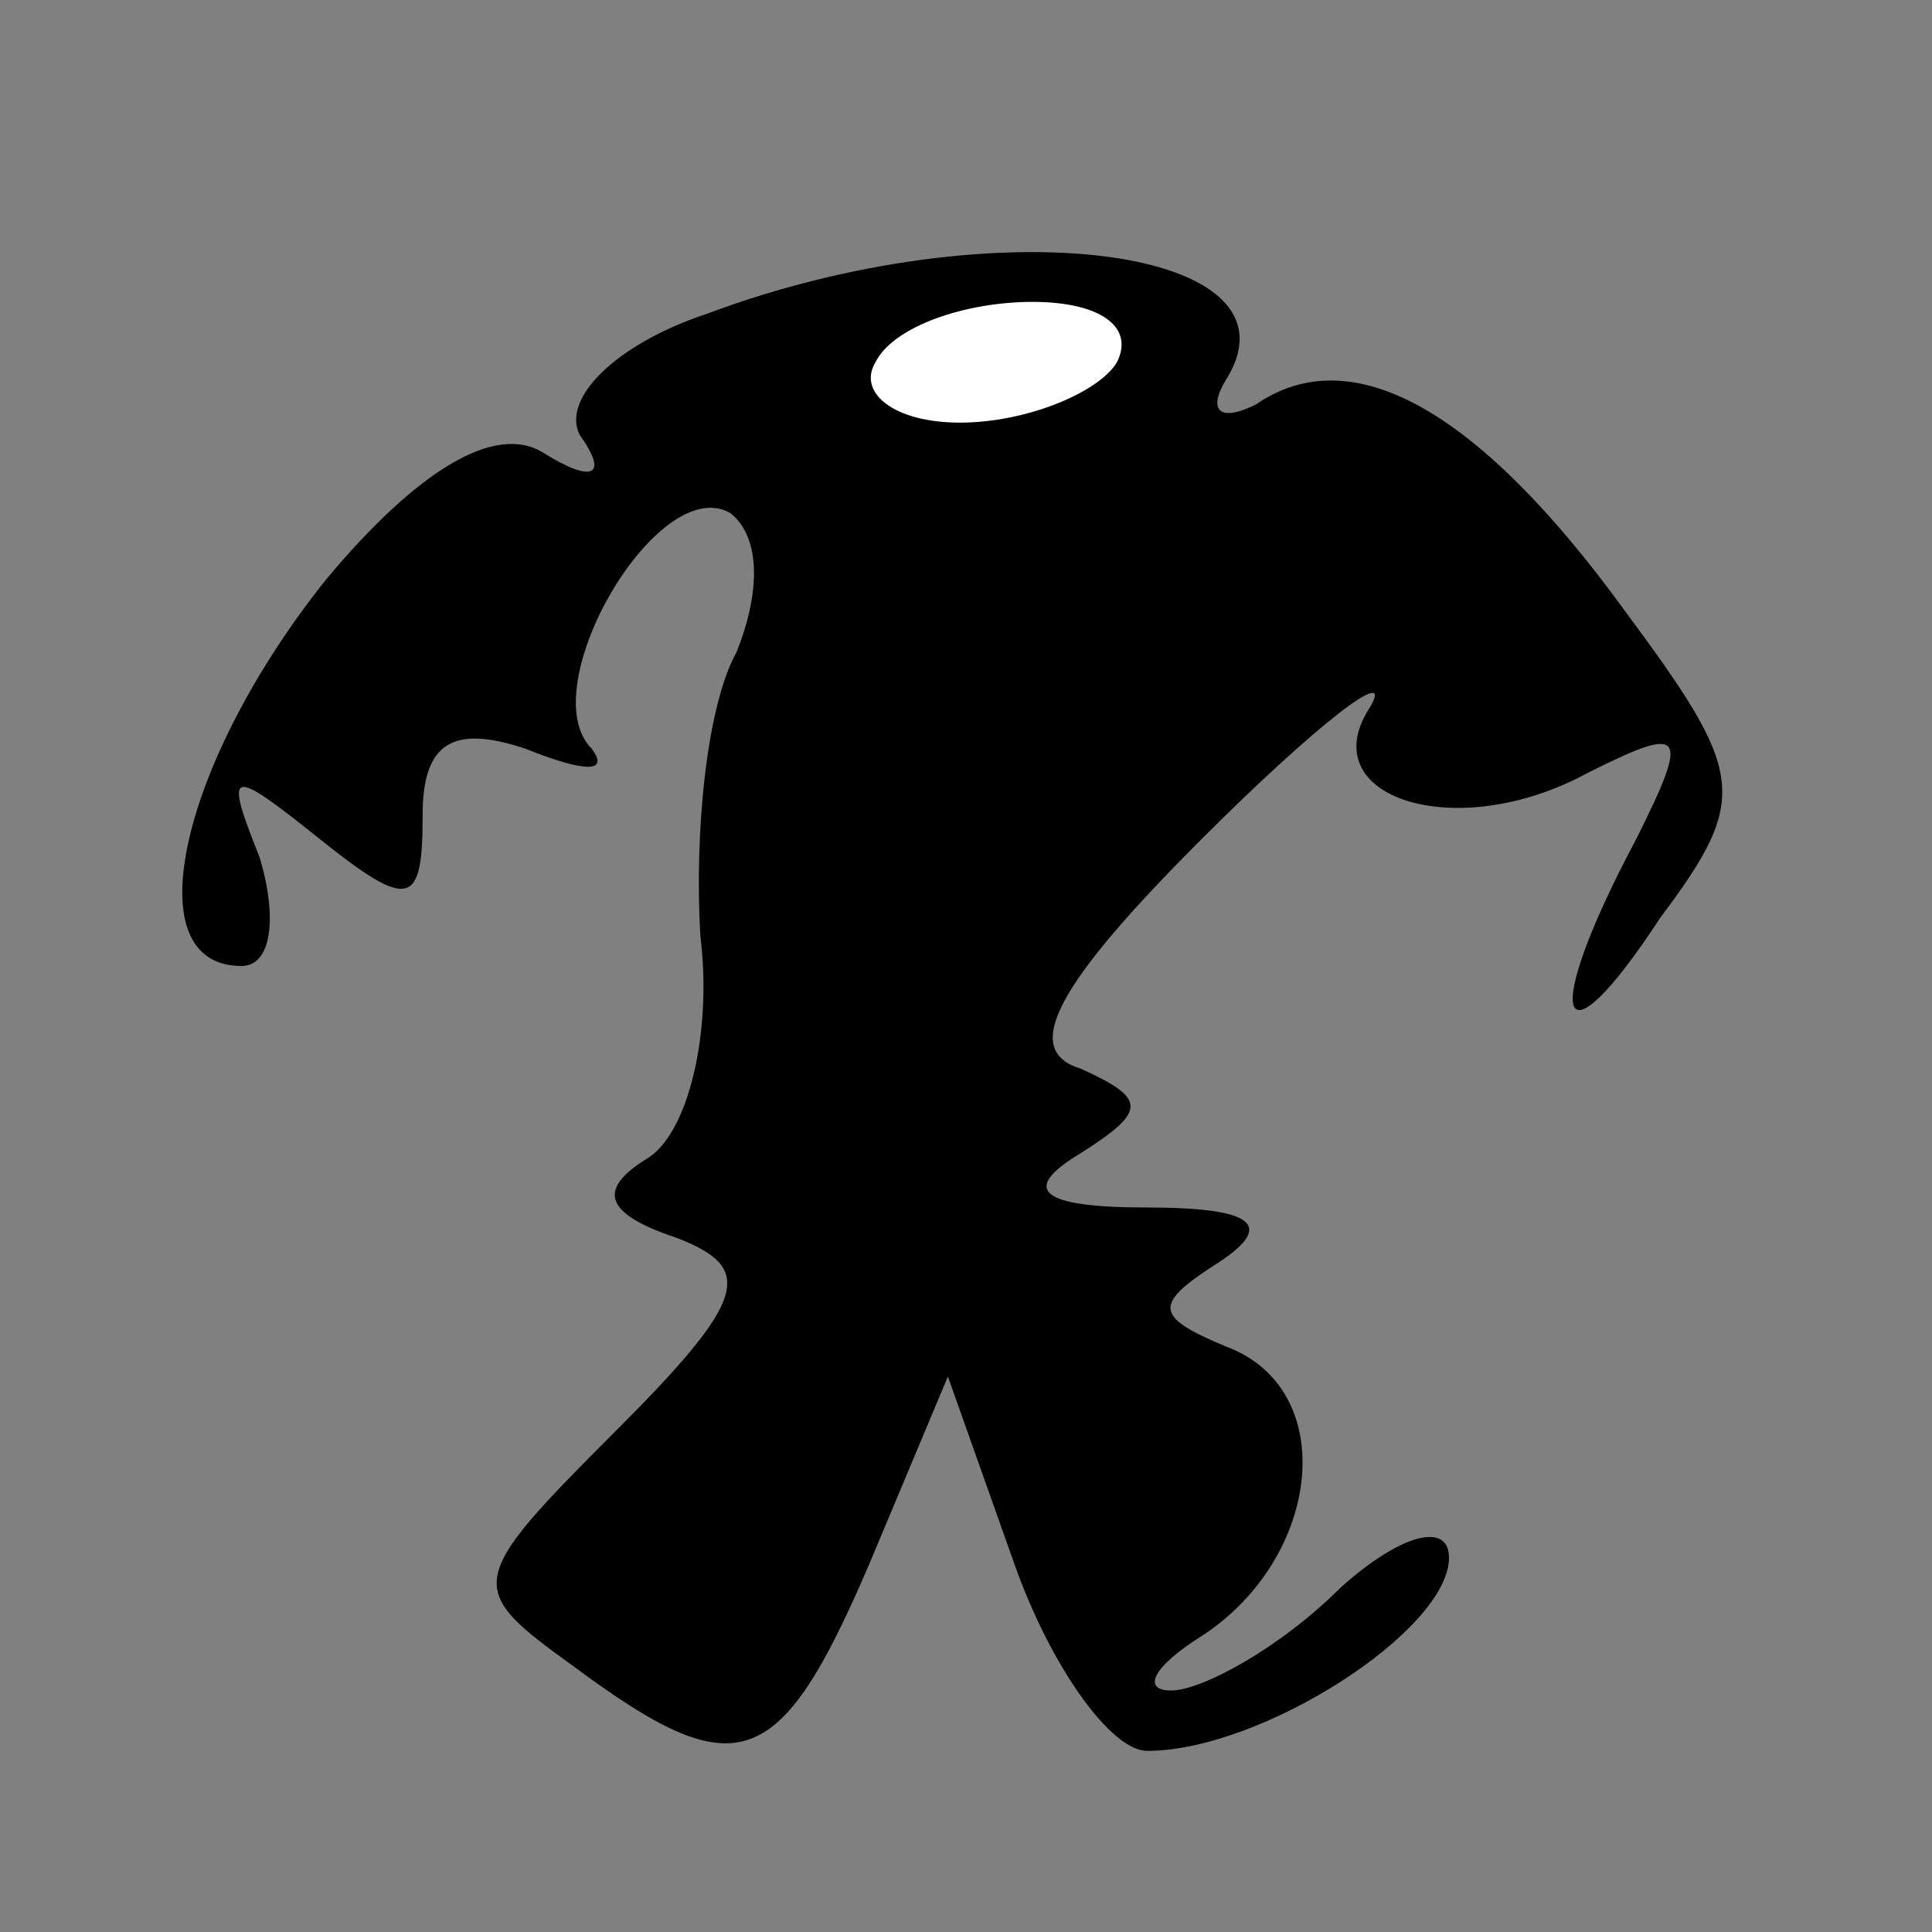 <?xml version="1.0" standalone="no"?>
<!DOCTYPE svg PUBLIC "-//W3C//DTD SVG 20010904//EN"
 "http://www.w3.org/TR/2001/REC-SVG-20010904/DTD/svg10.dtd">
<svg version="1.0" xmlns="http://www.w3.org/2000/svg"
 width="32pt" height="32pt" viewBox="0 0 32 32"
 preserveAspectRatio="xMidYMid meet">
<rect x="0" y="0" width="32" height="32" fill="#808080" stroke="none"/>
<g transform="translate(0,32) scale(0.1,-0.1)"
fill="#000000" stroke="none">
<path fill="#000000" stroke="none" d="M117 268 c-15 -5 -24 -14 -21 -20 5 -7
2 -8 -6 -3 -8 5 -21 -3 -36 -21 -24 -30 -32 -64 -14 -64 5 0 6 8 3 18 -6 15
-5 15 10 3 15 -12 17 -11 17 4 0 12 5 15 17 11 10 -4 14 -4 11 0 -10 10 11 46
23 39 5 -4 5 -13 1 -23 -5 -9 -7 -30 -6 -47 2 -16 -2 -33 -9 -37 -8 -5 -7 -9
5 -13 13 -5 12 -10 -10 -32 -25 -25 -25 -26 -7 -39 27 -20 34 -18 49 17 l13
31 11 -31 c6 -17 16 -31 22 -31 19 0 50 20 50 32 0 6 -8 4 -18 -5 -10 -10 -23
-17 -28 -17 -5 0 -3 4 5 9 20 13 23 41 4 48 -12 5 -12 7 -1 14 9 6 6 9 -12 9
-18 0 -21 3 -11 9 11 7 11 9 0 14 -10 3 -4 14 20 38 19 19 32 29 28 22 -10
-15 14 -23 36 -11 16 8 17 7 8 -11 -16 -30 -13 -39 4 -13 15 20 14 24 -6 51
-24 33 -45 45 -61 34 -6 -3 -8 -1 -5 4 14 22 -38 29 -86 11z"/>
<path fill="#ffffff" stroke="none" d="M185 260 c-3 -5 -15 -10 -26 -10 -11 0
-17 5 -14 10 3 6 15 10 26 10 11 0 17 -4 14 -10z"/>
</g>
</svg>
